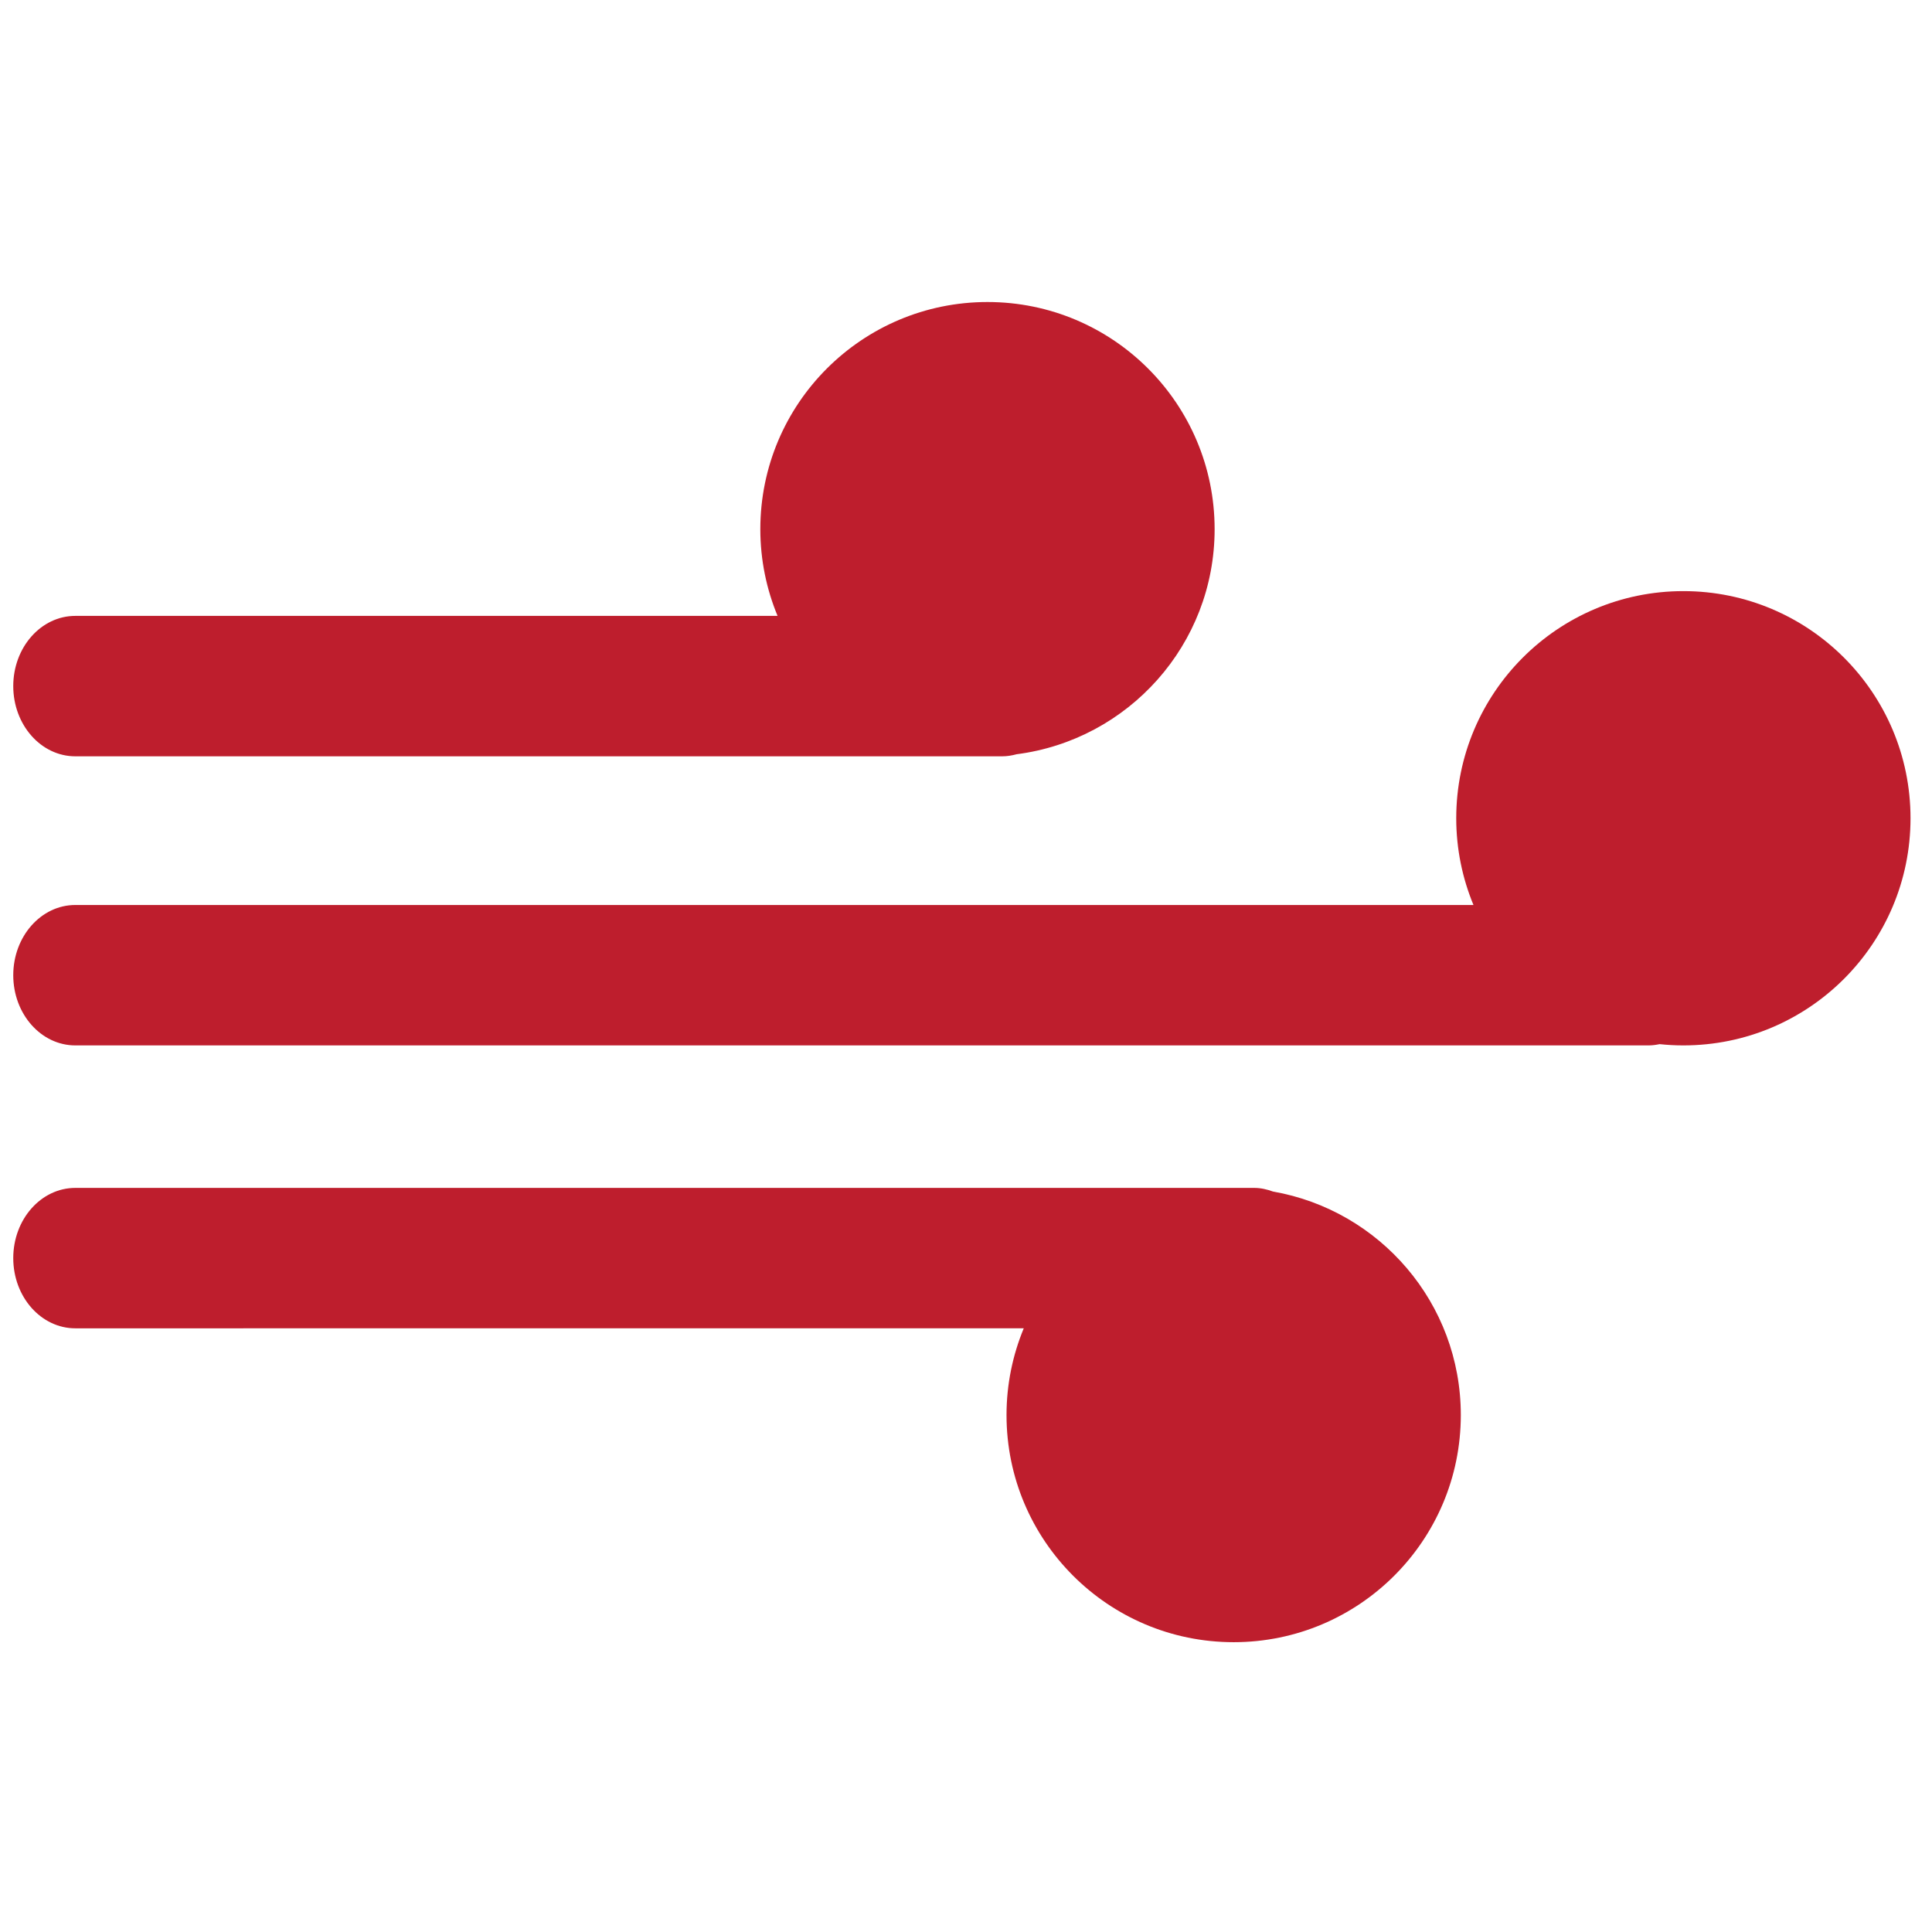 <?xml version="1.0" encoding="utf-8"?>
<!-- Generator: Adobe Illustrator 17.1.0, SVG Export Plug-In . SVG Version: 6.00 Build 0)  -->
<!DOCTYPE svg PUBLIC "-//W3C//DTD SVG 1.1//EN" "http://www.w3.org/Graphics/SVG/1.1/DTD/svg11.dtd">
<svg version="1.1" id="Layer_1" xmlns="http://www.w3.org/2000/svg" xmlns:xlink="http://www.w3.org/1999/xlink" x="0px" y="0px"
	 viewBox="0 0 180 180" enable-background="new 0 0 180 180" xml:space="preserve">
<g>
	<path fill="#BE1E2D" d="M7.018,70.464h86.361c0.463,0,0.907-0.077,1.338-0.193c10.402-1.336,18.447-10.204,18.447-20.97
		c0-11.688-9.475-21.163-21.163-21.163s-21.163,9.475-21.163,21.163c0,2.863,0.575,5.59,1.606,8.08H7.018
		c-3.194,0-5.783,2.929-5.783,6.541C1.235,67.535,3.824,70.464,7.018,70.464z"/>
	<path fill="#BE1E2D" d="M156.837,55.073c-11.688,0-21.163,9.475-21.163,21.163c0,2.863,0.575,5.59,1.606,8.08h-0.035H93.379H67.237
		H50.883H7.018c-3.194,0-5.783,2.929-5.783,6.541c0,3.613,2.589,6.541,5.783,6.541h43.865h16.353h26.143h43.865h16.353
		c0.351,0,0.691-0.049,1.025-0.117c0.728,0.076,1.466,0.117,2.214,0.117c11.688,0,21.163-9.475,21.163-21.163
		S168.525,55.073,156.837,55.073z"/>
	<path fill="#BE1E2D" d="M118.6,111.012c-0.555-0.201-1.135-0.338-1.749-0.338H93.379H30.49H7.018c-3.194,0-5.783,2.929-5.783,6.541
		s2.589,6.541,5.783,6.541H30.49h62.889h2.002c-1.03,2.491-1.606,5.218-1.606,8.08c0,11.688,9.475,21.163,21.163,21.163
		s21.163-9.475,21.163-21.163C136.101,121.4,128.54,112.749,118.6,111.012z"/>
</g>
</svg>
